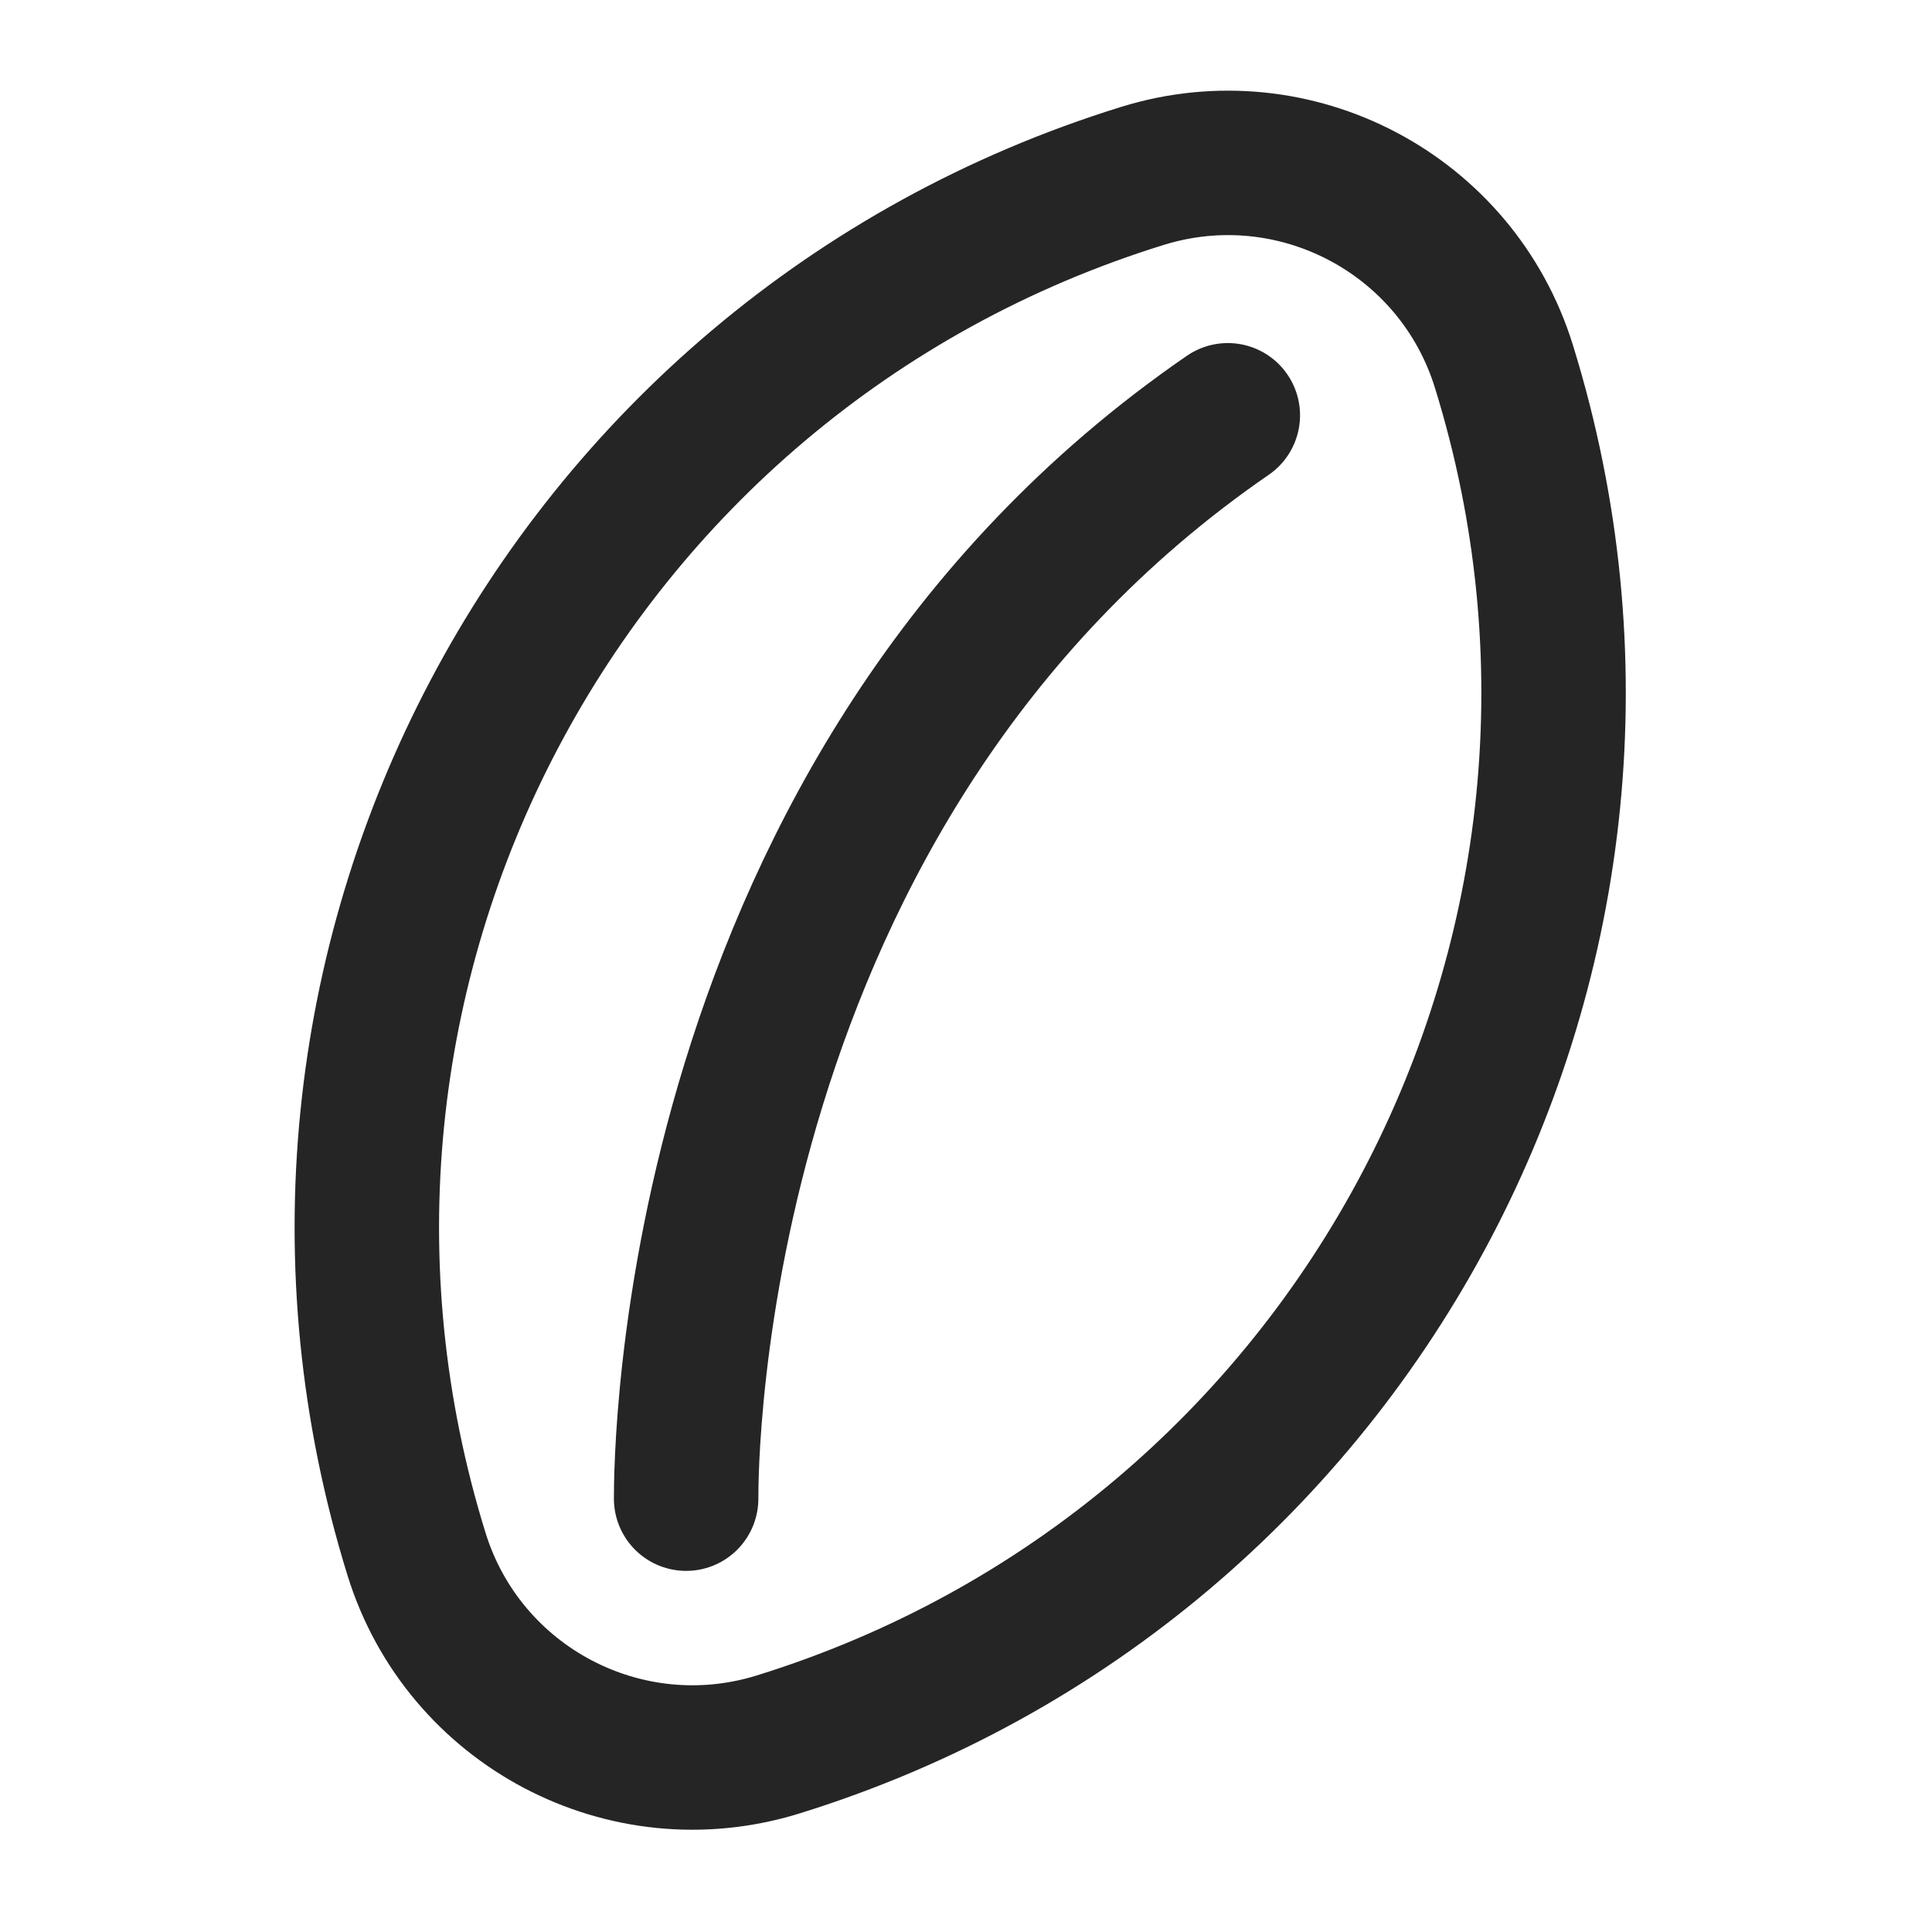 <svg width="107" height="107" viewBox="0 0 107 107" fill="none" xmlns="http://www.w3.org/2000/svg">
<path d="M43.088 96.615C34.648 99.231 25.684 94.51 23.068 86.07C13.092 53.892 31.091 19.719 63.269 9.743C71.71 7.126 80.673 11.847 83.29 20.288C93.266 52.466 75.267 86.639 43.088 96.615Z" stroke="#252525" stroke-width="8"/>
<path d="M38 83C38 81.08 38 43.64 68 23" stroke="#252525" stroke-width="8" stroke-linecap="round"/>
</svg>
